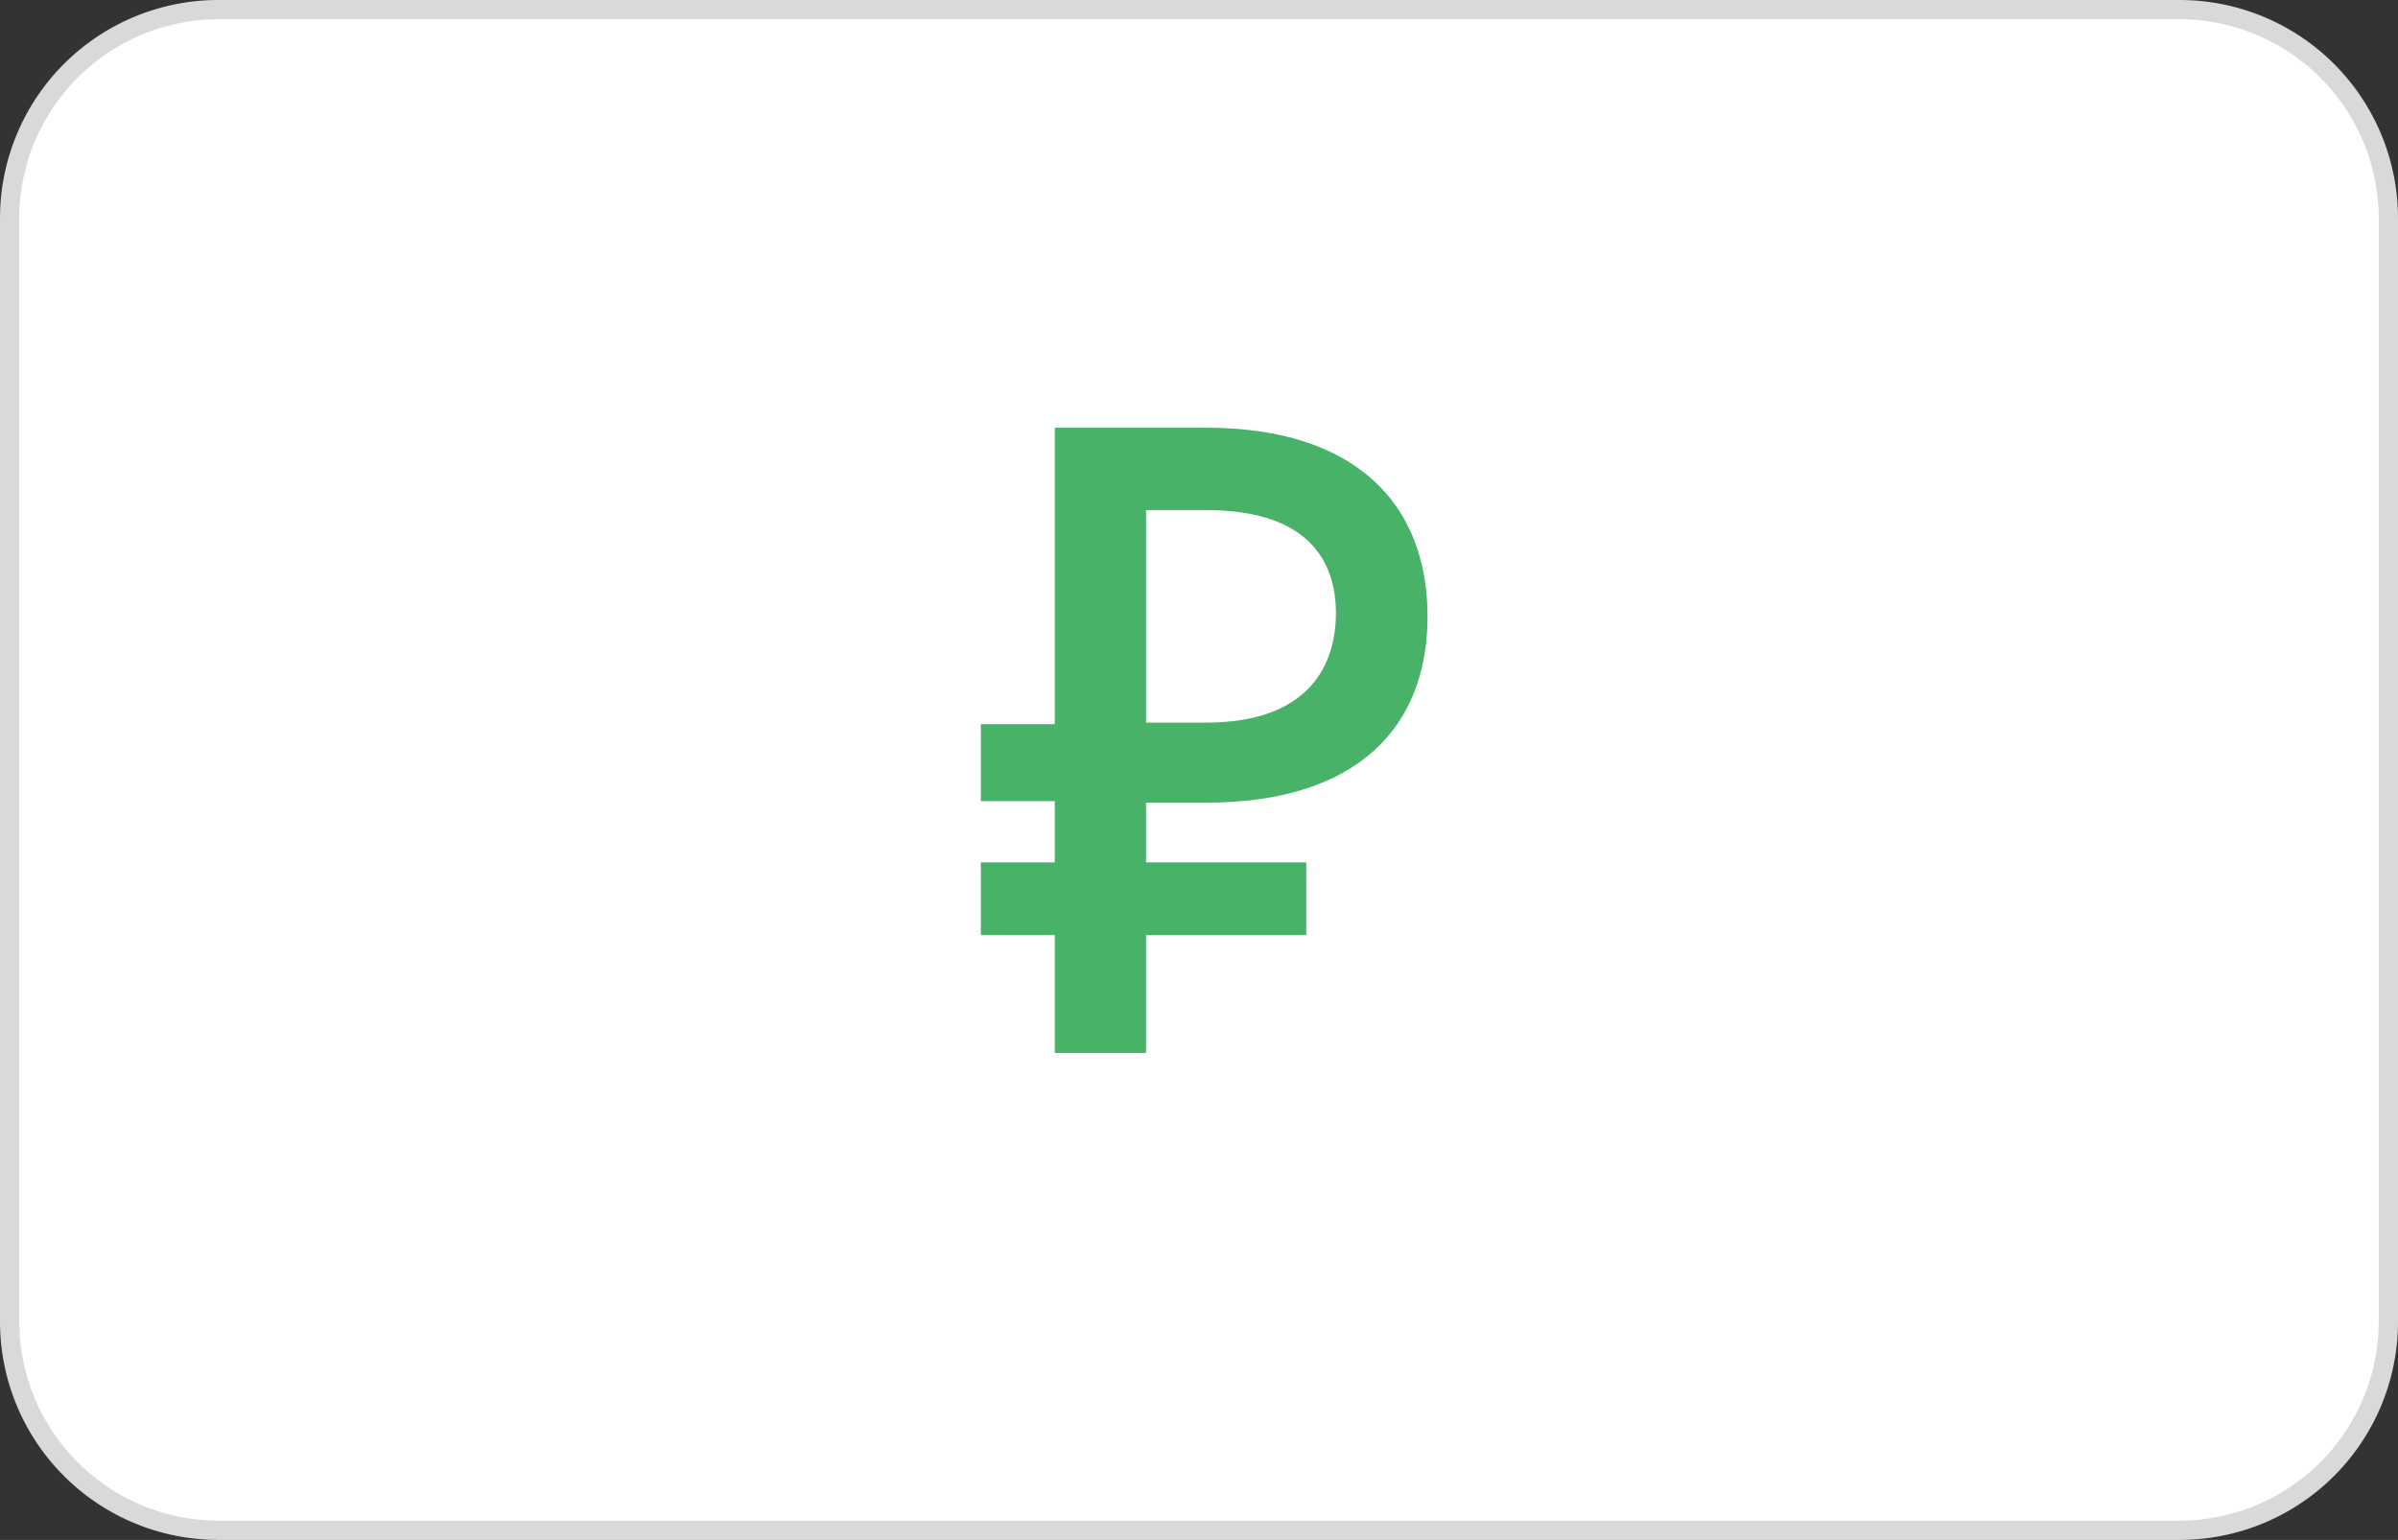 <svg xmlns="http://www.w3.org/2000/svg" viewBox="0 0 62.27 40"><rect x="0" y="0" width="62.27" height="40" fill="#333333" stroke="none"/><defs><style>.cls-1{fill:#fff;}.cls-2{fill:#dad9d9;}.cls-3{fill:#48b269;}</style></defs><title>rouble_3</title><g id="Layer_2" data-name="Layer 2"><g id="Layer_2_copy" data-name="Layer 2 copy"><rect class="cls-1" x="0.25" y="0.25" width="61.77" height="39.5" rx="5.42" ry="5.42"/><path class="cls-2" d="M56.6.5a5.18,5.18,0,0,1,5.17,5.17V34.33A5.18,5.18,0,0,1,56.6,39.5H5.67A5.18,5.18,0,0,1,.5,34.33V5.67A5.18,5.18,0,0,1,5.67.5H56.6m0-.5H5.67A5.67,5.67,0,0,0,0,5.67V34.33A5.67,5.67,0,0,0,5.67,40H56.6a5.67,5.67,0,0,0,5.67-5.67V5.67A5.67,5.67,0,0,0,56.6,0Z"/><path class="cls-3" d="M29.76,24.29v3.06H27.39V24.29H25.47V22.4h1.92V20.81H25.47v-2h1.92v-7.7h3.93c3.9,0,5.75,2,5.75,4.9s-1.85,4.84-5.75,4.84H29.76V22.4h4.16v1.89Zm0-5.52h1.56c2.71,0,3.37-1.54,3.37-2.84s-.66-2.68-3.37-2.68H29.76Z"/></g></g></svg>